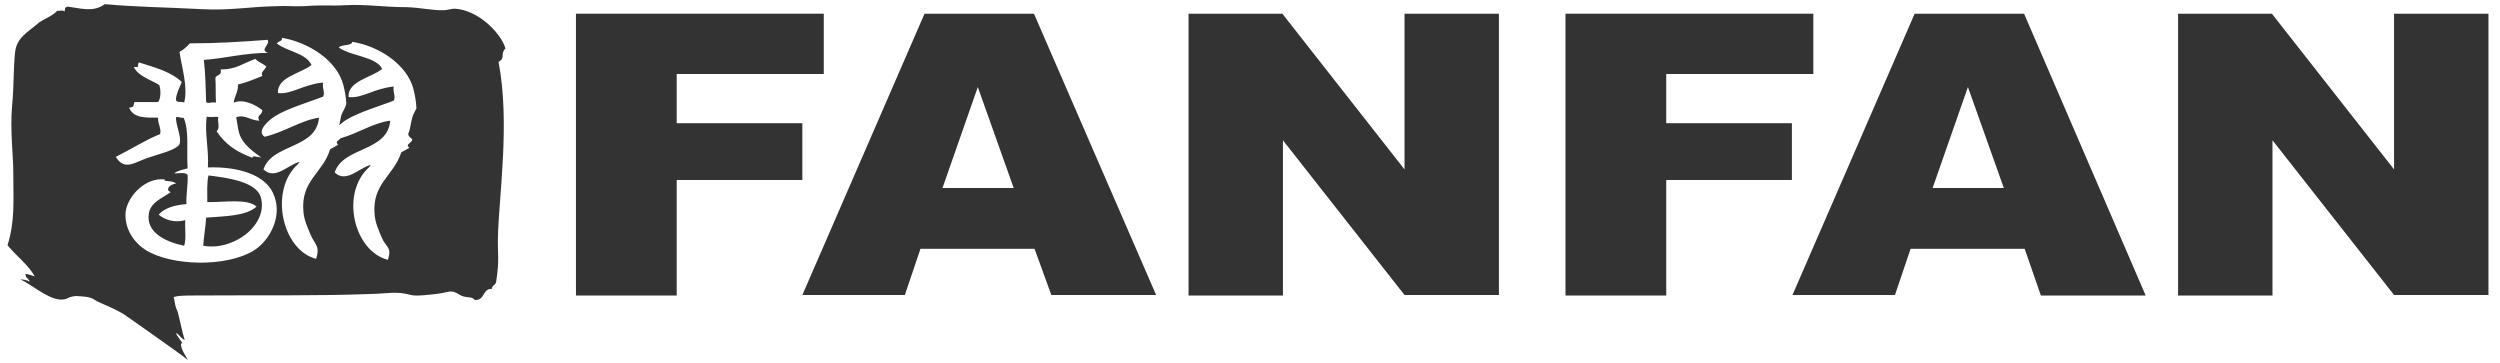 <svg width="131" height="19" viewBox="0 0 131 19" fill="none" xmlns="http://www.w3.org/2000/svg">
<g opacity="0.8">
<path d="M10.924 9.193C10.832 9.536 10.863 10.194 10.863 10.588C11.682 10.615 12.956 10.378 13.442 10.825C12.896 11.325 11.803 11.325 10.802 11.404C10.772 11.905 10.681 12.378 10.65 12.878C12.258 13.168 14.109 11.746 13.654 10.299C13.381 9.536 12.016 9.325 10.924 9.193Z" fill="black"/>
<path d="M26.124 3.245C26.518 3.008 26.184 2.85 26.488 2.534C26.215 1.665 25.001 0.507 23.818 0.455C23.666 0.455 23.423 0.534 23.272 0.534C22.726 0.56 22.058 0.402 21.33 0.376C20.056 0.376 19.267 0.218 18.114 0.27C17.325 0.323 17.022 0.244 15.929 0.323C15.535 0.349 14.928 0.297 14.503 0.323C13.077 0.349 12.046 0.56 10.589 0.481C8.617 0.376 7.282 0.376 5.492 0.218C4.885 0.665 4.218 0.428 3.55 0.349C3.338 0.376 3.429 0.56 3.368 0.613C3.368 0.507 3.095 0.586 3.004 0.56C2.762 0.823 2.397 0.955 2.064 1.165C1.427 1.718 0.88 1.955 0.789 2.745C0.698 3.613 0.729 4.587 0.638 5.482C0.516 6.903 0.698 8.009 0.698 9.167C0.698 10.562 0.789 11.562 0.395 12.852C0.82 13.378 1.487 13.879 1.821 14.484C1.093 14.221 1.396 14.458 1.366 14.51C1.487 14.616 1.669 14.852 1.427 14.694C1.366 14.694 1.275 14.642 1.063 14.642C1.578 14.852 2.458 15.642 3.126 15.695C3.581 15.721 3.459 15.563 3.975 15.511C4.43 15.537 4.703 15.537 4.976 15.721C5.128 15.853 6.16 16.195 6.706 16.616C6.888 16.748 9.527 18.59 9.831 18.853C9.831 18.801 9.406 18.222 9.497 17.985C9.71 18.116 9.224 17.564 9.224 17.458C9.345 17.458 9.527 17.8 9.679 17.8C9.558 17.485 9.345 16.379 9.285 16.274C9.103 15.905 9.163 15.537 9.072 15.589C9.224 15.484 9.77 15.484 10.225 15.484C14.018 15.458 16.627 15.511 19.419 15.405C20.45 15.379 20.723 15.247 21.542 15.458C21.815 15.537 22.574 15.431 22.847 15.405C23.545 15.326 23.605 15.142 24.061 15.431C24.425 15.668 24.698 15.484 24.88 15.721C25.426 15.747 25.274 15.116 25.76 15.142C25.851 14.852 25.942 15.01 26.002 14.747C26.184 13.536 26.063 13.352 26.093 12.352C26.154 10.194 26.73 6.403 26.124 3.245ZM13.32 13.115C11.894 14.01 8.981 13.957 7.616 13.089C7.04 12.72 6.493 11.983 6.584 11.088C6.706 10.246 7.646 9.272 8.648 9.404C8.496 9.536 9.012 9.43 9.224 9.614C8.799 9.693 8.678 9.983 8.951 10.062C8.526 10.378 7.889 10.588 7.798 11.194C7.646 12.168 8.648 12.668 9.649 12.878C9.77 12.536 9.679 11.983 9.71 11.536C9.133 11.694 8.617 11.51 8.314 11.246C8.617 10.904 9.133 10.746 9.77 10.694C9.74 10.22 9.861 9.641 9.831 9.167C9.71 9.009 9.376 9.088 9.133 9.088C9.254 8.956 9.619 8.877 9.831 8.825C9.77 7.904 9.922 6.824 9.619 6.166C9.558 6.219 9.224 6.061 9.224 6.166C9.194 6.561 9.619 7.377 9.345 7.64C9.042 7.904 8.375 8.062 7.737 8.272C7.1 8.483 6.524 8.983 6.069 8.219C6.858 7.825 7.737 7.272 8.375 7.035C8.496 6.798 8.253 6.482 8.284 6.166C7.616 6.166 6.979 6.193 6.767 5.64C7.04 5.614 6.979 5.561 7.04 5.35H8.284C8.435 5.166 8.435 4.692 8.344 4.456C7.889 4.166 7.252 4.008 7.009 3.508C7.373 3.561 7.161 3.403 7.282 3.271C8.132 3.534 8.981 3.771 9.527 4.298C9.467 4.456 9.194 4.982 9.224 5.245C9.254 5.403 9.558 5.298 9.649 5.377C9.861 4.561 9.527 3.561 9.406 2.718C9.619 2.613 9.801 2.429 9.952 2.271C11.409 2.271 12.622 2.192 14.018 2.087C14.2 2.323 13.563 2.613 14.048 2.771C12.804 2.771 11.803 3.06 10.68 3.139C10.771 3.876 10.771 4.534 10.802 5.35C10.954 5.456 11.075 5.324 11.318 5.377C11.287 4.877 11.318 4.561 11.287 4.087C11.318 3.903 11.651 3.982 11.56 3.64C12.38 3.64 12.713 3.324 13.381 3.087C13.563 3.271 13.714 3.297 13.957 3.482C13.836 3.719 13.654 3.771 13.745 3.982C13.35 4.14 12.926 4.324 12.47 4.429C12.501 4.798 12.228 5.166 12.258 5.377C12.744 5.166 13.381 5.482 13.745 5.772C13.745 6.061 13.411 6.008 13.593 6.324C13.138 6.324 12.835 5.982 12.38 6.14C12.531 7.035 12.44 7.377 13.684 8.246C13.502 8.246 13.199 8.114 13.229 8.272C12.38 7.956 11.803 7.561 11.348 6.877C11.56 6.693 11.378 6.403 11.439 6.14C11.287 6.087 11.136 6.166 10.832 6.114C10.711 6.93 10.954 7.851 10.893 8.772C12.562 8.72 14.018 9.193 14.382 10.299C14.776 11.378 14.139 12.589 13.32 13.115ZM21.603 6.166C21.512 6.456 21.512 6.745 21.391 7.009C21.391 7.167 21.542 7.219 21.603 7.298C21.573 7.535 21.209 7.535 21.451 7.746C21.33 7.825 21.148 7.904 21.026 7.983C20.632 9.22 19.479 9.614 19.631 11.246C19.661 11.668 19.843 12.062 19.995 12.431C20.238 13.01 20.541 12.905 20.329 13.615C18.539 13.168 17.81 10.115 19.358 8.746C19.358 8.72 19.419 8.693 19.419 8.641C18.812 8.799 18.144 9.614 17.537 9.035C17.992 7.667 20.298 7.983 20.45 6.324C19.57 6.43 18.781 6.982 17.841 7.246C17.75 7.377 17.537 7.404 17.719 7.588C17.598 7.667 17.416 7.746 17.295 7.825C16.931 9.062 15.747 9.457 15.899 11.088C15.929 11.51 16.111 11.904 16.263 12.273C16.506 12.852 16.779 12.852 16.567 13.563C14.776 13.115 14.079 9.957 15.626 8.588C15.626 8.535 15.687 8.535 15.687 8.483C15.08 8.641 14.412 9.457 13.806 8.877C14.261 7.509 16.567 7.825 16.718 6.166C15.778 6.298 14.898 6.93 13.866 7.167C13.411 6.877 14.079 6.298 14.412 6.087C15.08 5.666 16.354 5.298 16.931 5.061C17.052 4.85 16.87 4.64 16.931 4.324C15.869 4.429 15.292 4.956 14.564 4.877C14.503 4.034 15.778 3.85 16.324 3.403C15.99 2.745 15.05 2.718 14.503 2.271C14.655 2.113 14.776 2.192 14.776 1.981C16.172 2.218 17.659 3.166 17.992 4.456C18.053 4.692 18.144 5.14 18.144 5.403C18.144 5.614 17.932 5.851 17.871 6.087C17.841 6.245 17.81 6.403 17.78 6.561C17.901 6.456 18.023 6.351 18.114 6.298C18.781 5.877 20.056 5.508 20.632 5.271C20.753 5.061 20.571 4.85 20.632 4.534C19.57 4.64 18.994 5.166 18.266 5.087C18.205 4.245 19.479 4.061 20.025 3.613C19.722 2.955 18.296 2.929 17.75 2.481C17.901 2.323 18.478 2.402 18.448 2.192C19.843 2.402 21.33 3.376 21.664 4.666C21.724 4.903 21.815 5.35 21.815 5.614C21.876 5.666 21.664 5.903 21.603 6.166Z" fill="black"/>
<path d="M30.18 0.718H43.166V3.877H35.459V6.456H42.043V9.431H35.459V15.485H30.18V0.718Z" fill="black"/>
<path d="M54.21 13.037H48.233L47.414 15.458H42.044L48.445 0.718H54.18L60.581 15.458H55.09L54.21 13.037ZM53.118 9.852L51.237 4.561L49.386 9.852H53.118Z" fill="black"/>
<path d="M62.28 0.718H67.195L73.597 8.878V0.718H78.543V15.458H73.597L67.226 7.351V15.485H62.28V0.718Z" fill="black"/>
<path d="M82.032 0.718H95.018V3.877H87.311V6.456H93.895V9.431H87.311V15.485H82.032V0.718Z" fill="black"/>
<path d="M106.093 13.037H100.116L99.296 15.458H93.926L100.328 0.718H106.062L112.434 15.485H106.942L106.093 13.037ZM105.001 9.852L103.119 4.561L101.269 9.852H105.001Z" fill="black"/>
<path d="M114.132 0.718H119.047L125.449 8.878V0.718H130.395V15.458H125.449L119.078 7.351V15.485H114.132V0.718Z" fill="black"/>
</g>
</svg>
